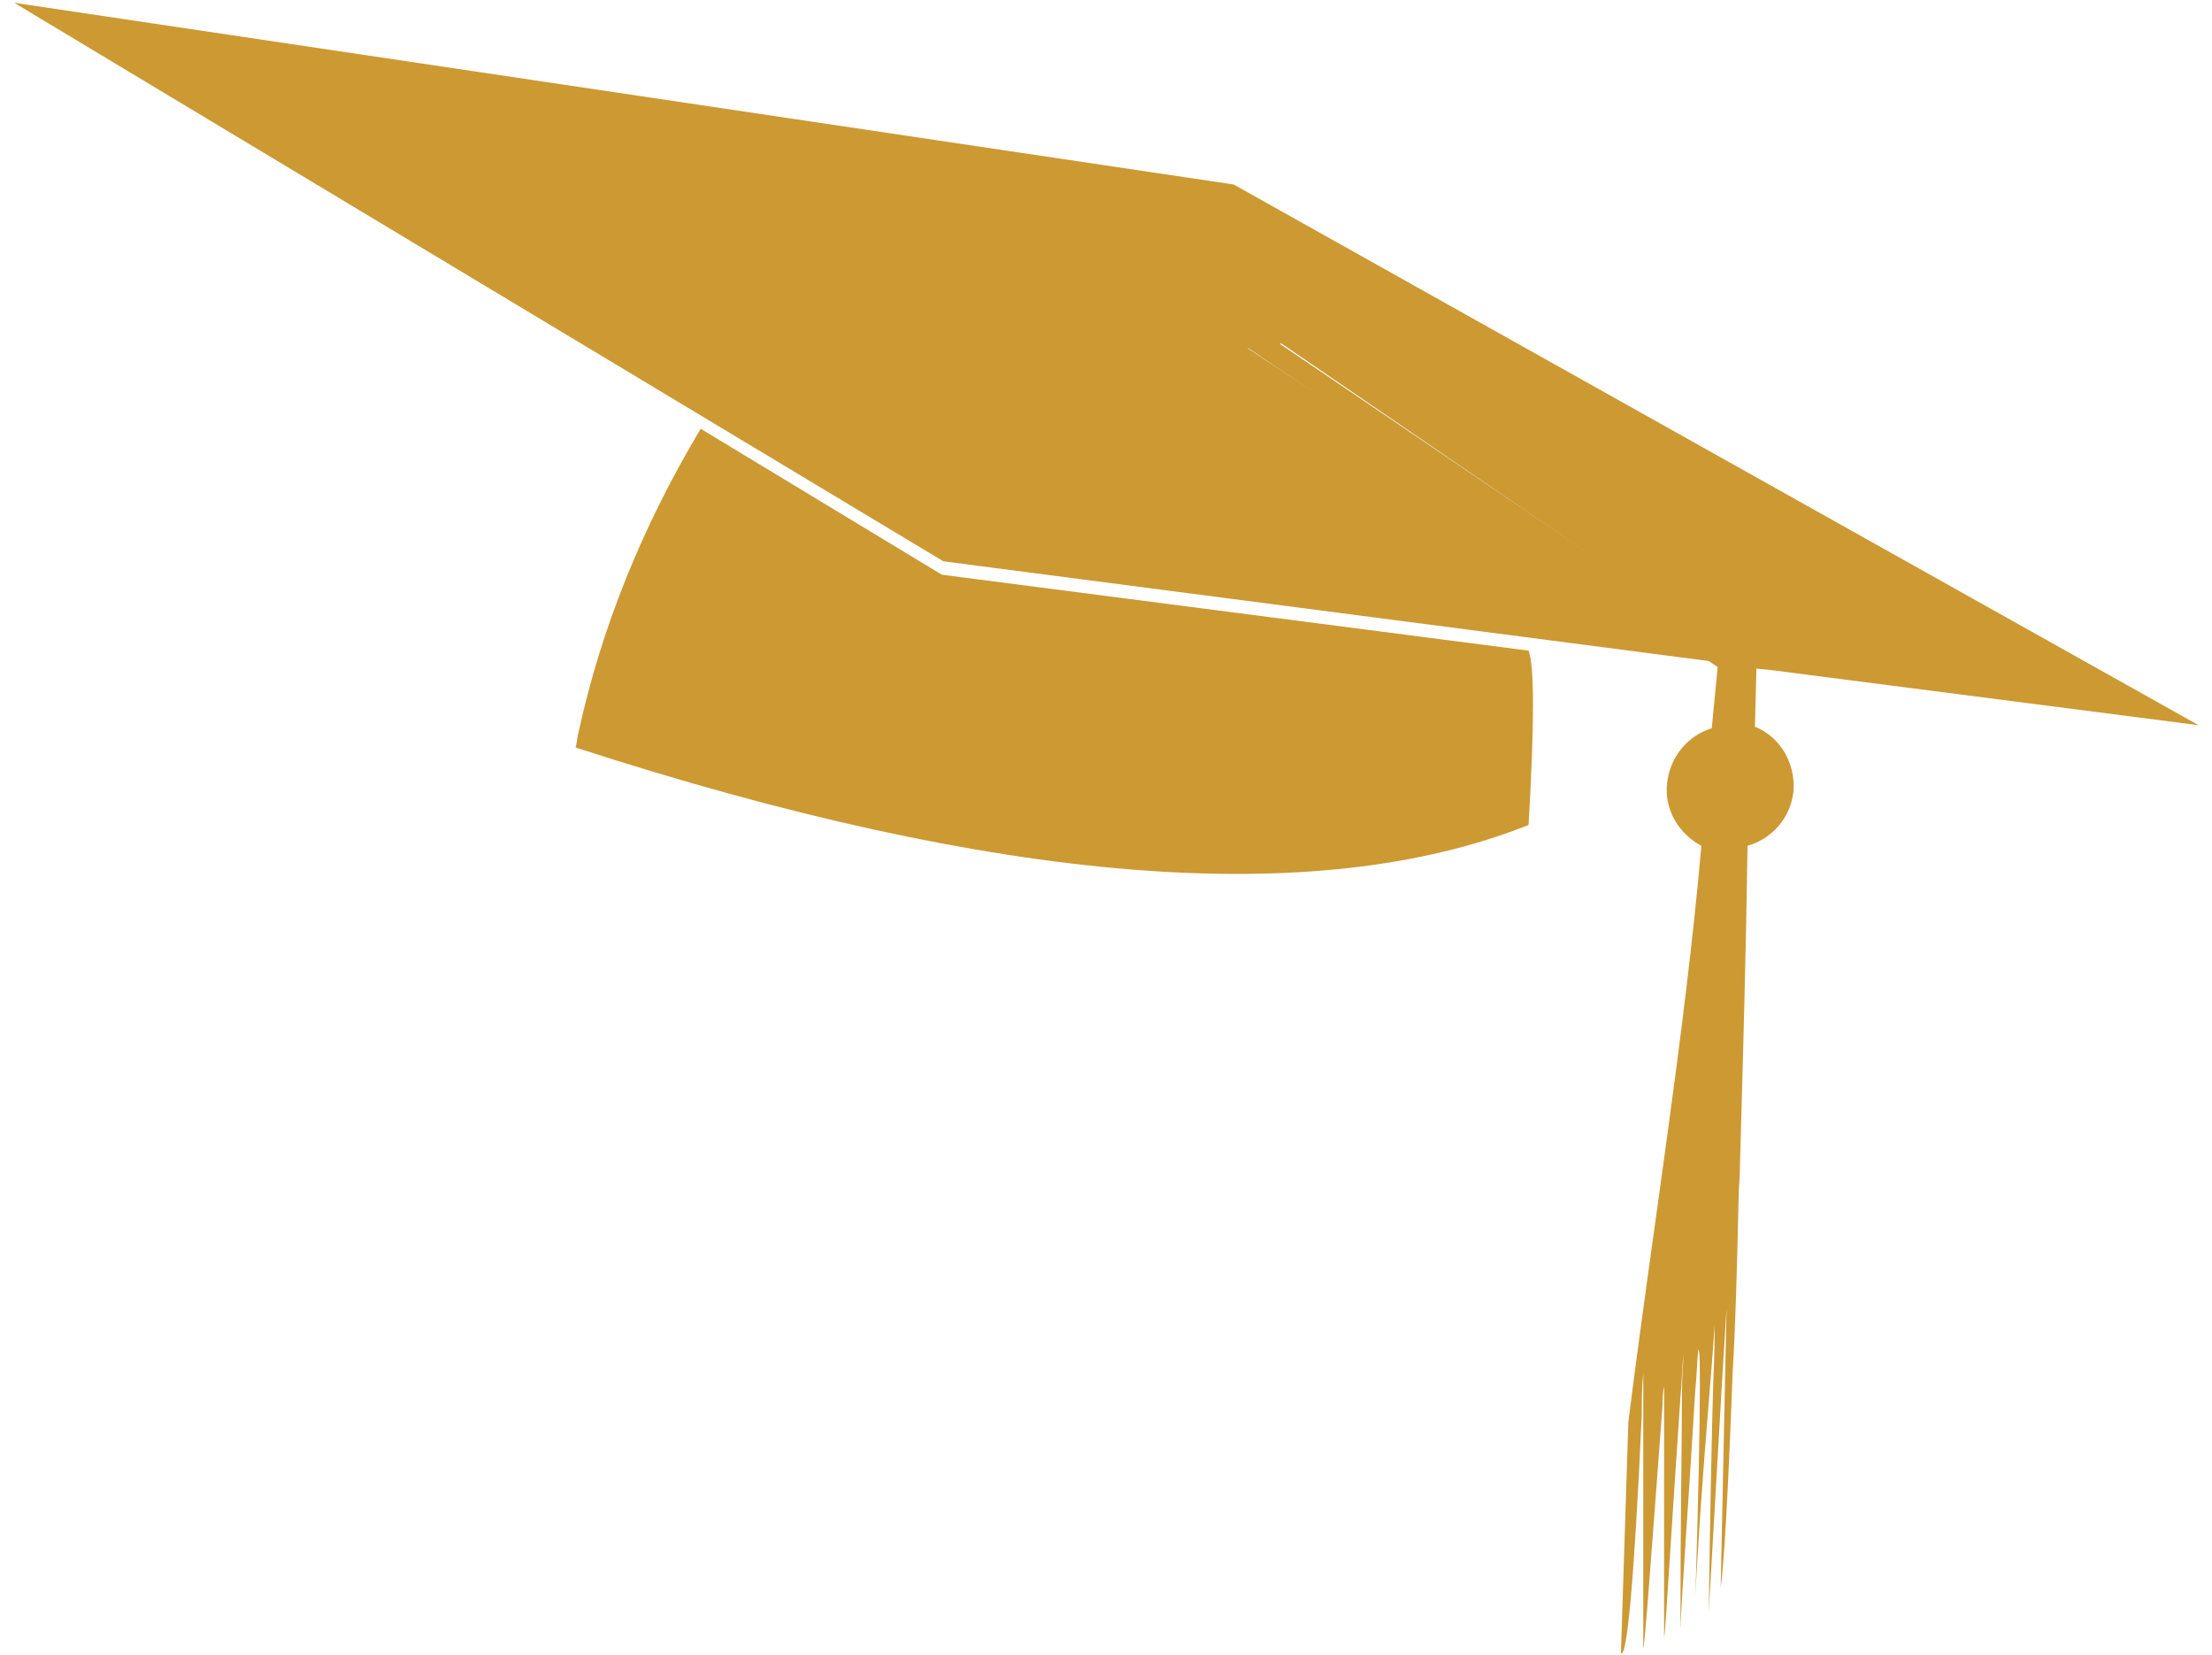 <svg width="131" height="98" viewBox="0 0 131 98" fill="none" xmlns="http://www.w3.org/2000/svg">
<path fill-rule="evenodd" clip-rule="evenodd" d="M70.24 18.95C70.157 19.656 71.562 20.361 73.241 20.533H73.769L101.902 39.229L55.868 33.233L0.841 0.165L73.063 10.924L130.207 42.937L104.897 39.674L104.02 39.585L75.797 20.272C76.236 20.094 76.592 20.005 76.592 19.477C76.681 18.95 75.27 17.977 73.591 17.888C71.829 17.716 70.329 18.155 70.24 18.95ZM90.525 48.844C90.875 42.848 90.875 39.407 90.525 38.523L55.779 34.027L41.496 25.385C37.966 31.293 35.582 37.29 34.259 43.375C34.176 43.642 34.176 43.992 34.087 44.259C59.13 52.374 77.915 53.868 90.525 48.844Z" fill="#CC9933"/>
<path fill-rule="evenodd" clip-rule="evenodd" d="M73.242 20.622C71.392 20.45 69.98 19.655 70.069 18.861C70.158 18.066 71.652 17.627 73.509 17.805C75.36 17.977 76.772 18.772 76.683 19.567C76.683 19.916 76.326 20.183 75.799 20.361L104.021 39.496L103.932 43.026C105.433 43.642 106.31 45.137 106.221 46.816C106.049 48.406 104.987 49.639 103.493 50.078C103.404 56.342 103.226 62.599 103.048 68.863C103.048 69.658 102.959 70.447 102.959 71.153C102.87 75.038 102.787 78.389 102.609 81.295C102.342 88.615 102.081 92.85 101.903 93.995L102.164 81.562L102.253 77.416L101.992 81.652L101.197 95.407C101.286 89.232 101.375 84.736 101.464 81.823C101.547 80.062 101.547 78.917 101.547 78.472C101.464 79.712 101.375 80.768 101.286 81.912C100.759 88.265 100.491 92.494 100.402 94.612C100.58 88.704 100.669 84.558 100.669 82.179C100.669 80.768 100.669 79.973 100.58 79.884C100.491 80.679 100.491 81.474 100.402 82.268C99.964 89.499 99.608 94.173 99.519 96.462C99.519 89.938 99.608 85.353 99.608 82.618C99.608 81.385 99.697 80.59 99.697 80.151C99.608 81.035 99.608 81.912 99.519 82.707C98.902 91.788 98.641 96.551 98.552 96.996V83.146V82.09C98.463 82.44 98.463 82.885 98.463 83.146C97.757 92.583 97.407 97.435 97.318 97.613V81.295C97.229 82.179 97.229 82.974 97.229 83.763C96.79 93.556 96.345 98.23 95.996 97.874L96.434 84.208C97.846 72.92 99.786 61.188 100.759 50.078C99.436 49.372 98.552 47.96 98.73 46.377C98.902 44.787 99.964 43.553 101.375 43.115L101.725 39.496L73.948 20.622H73.242Z" fill="#CC9933"/>
</svg>
